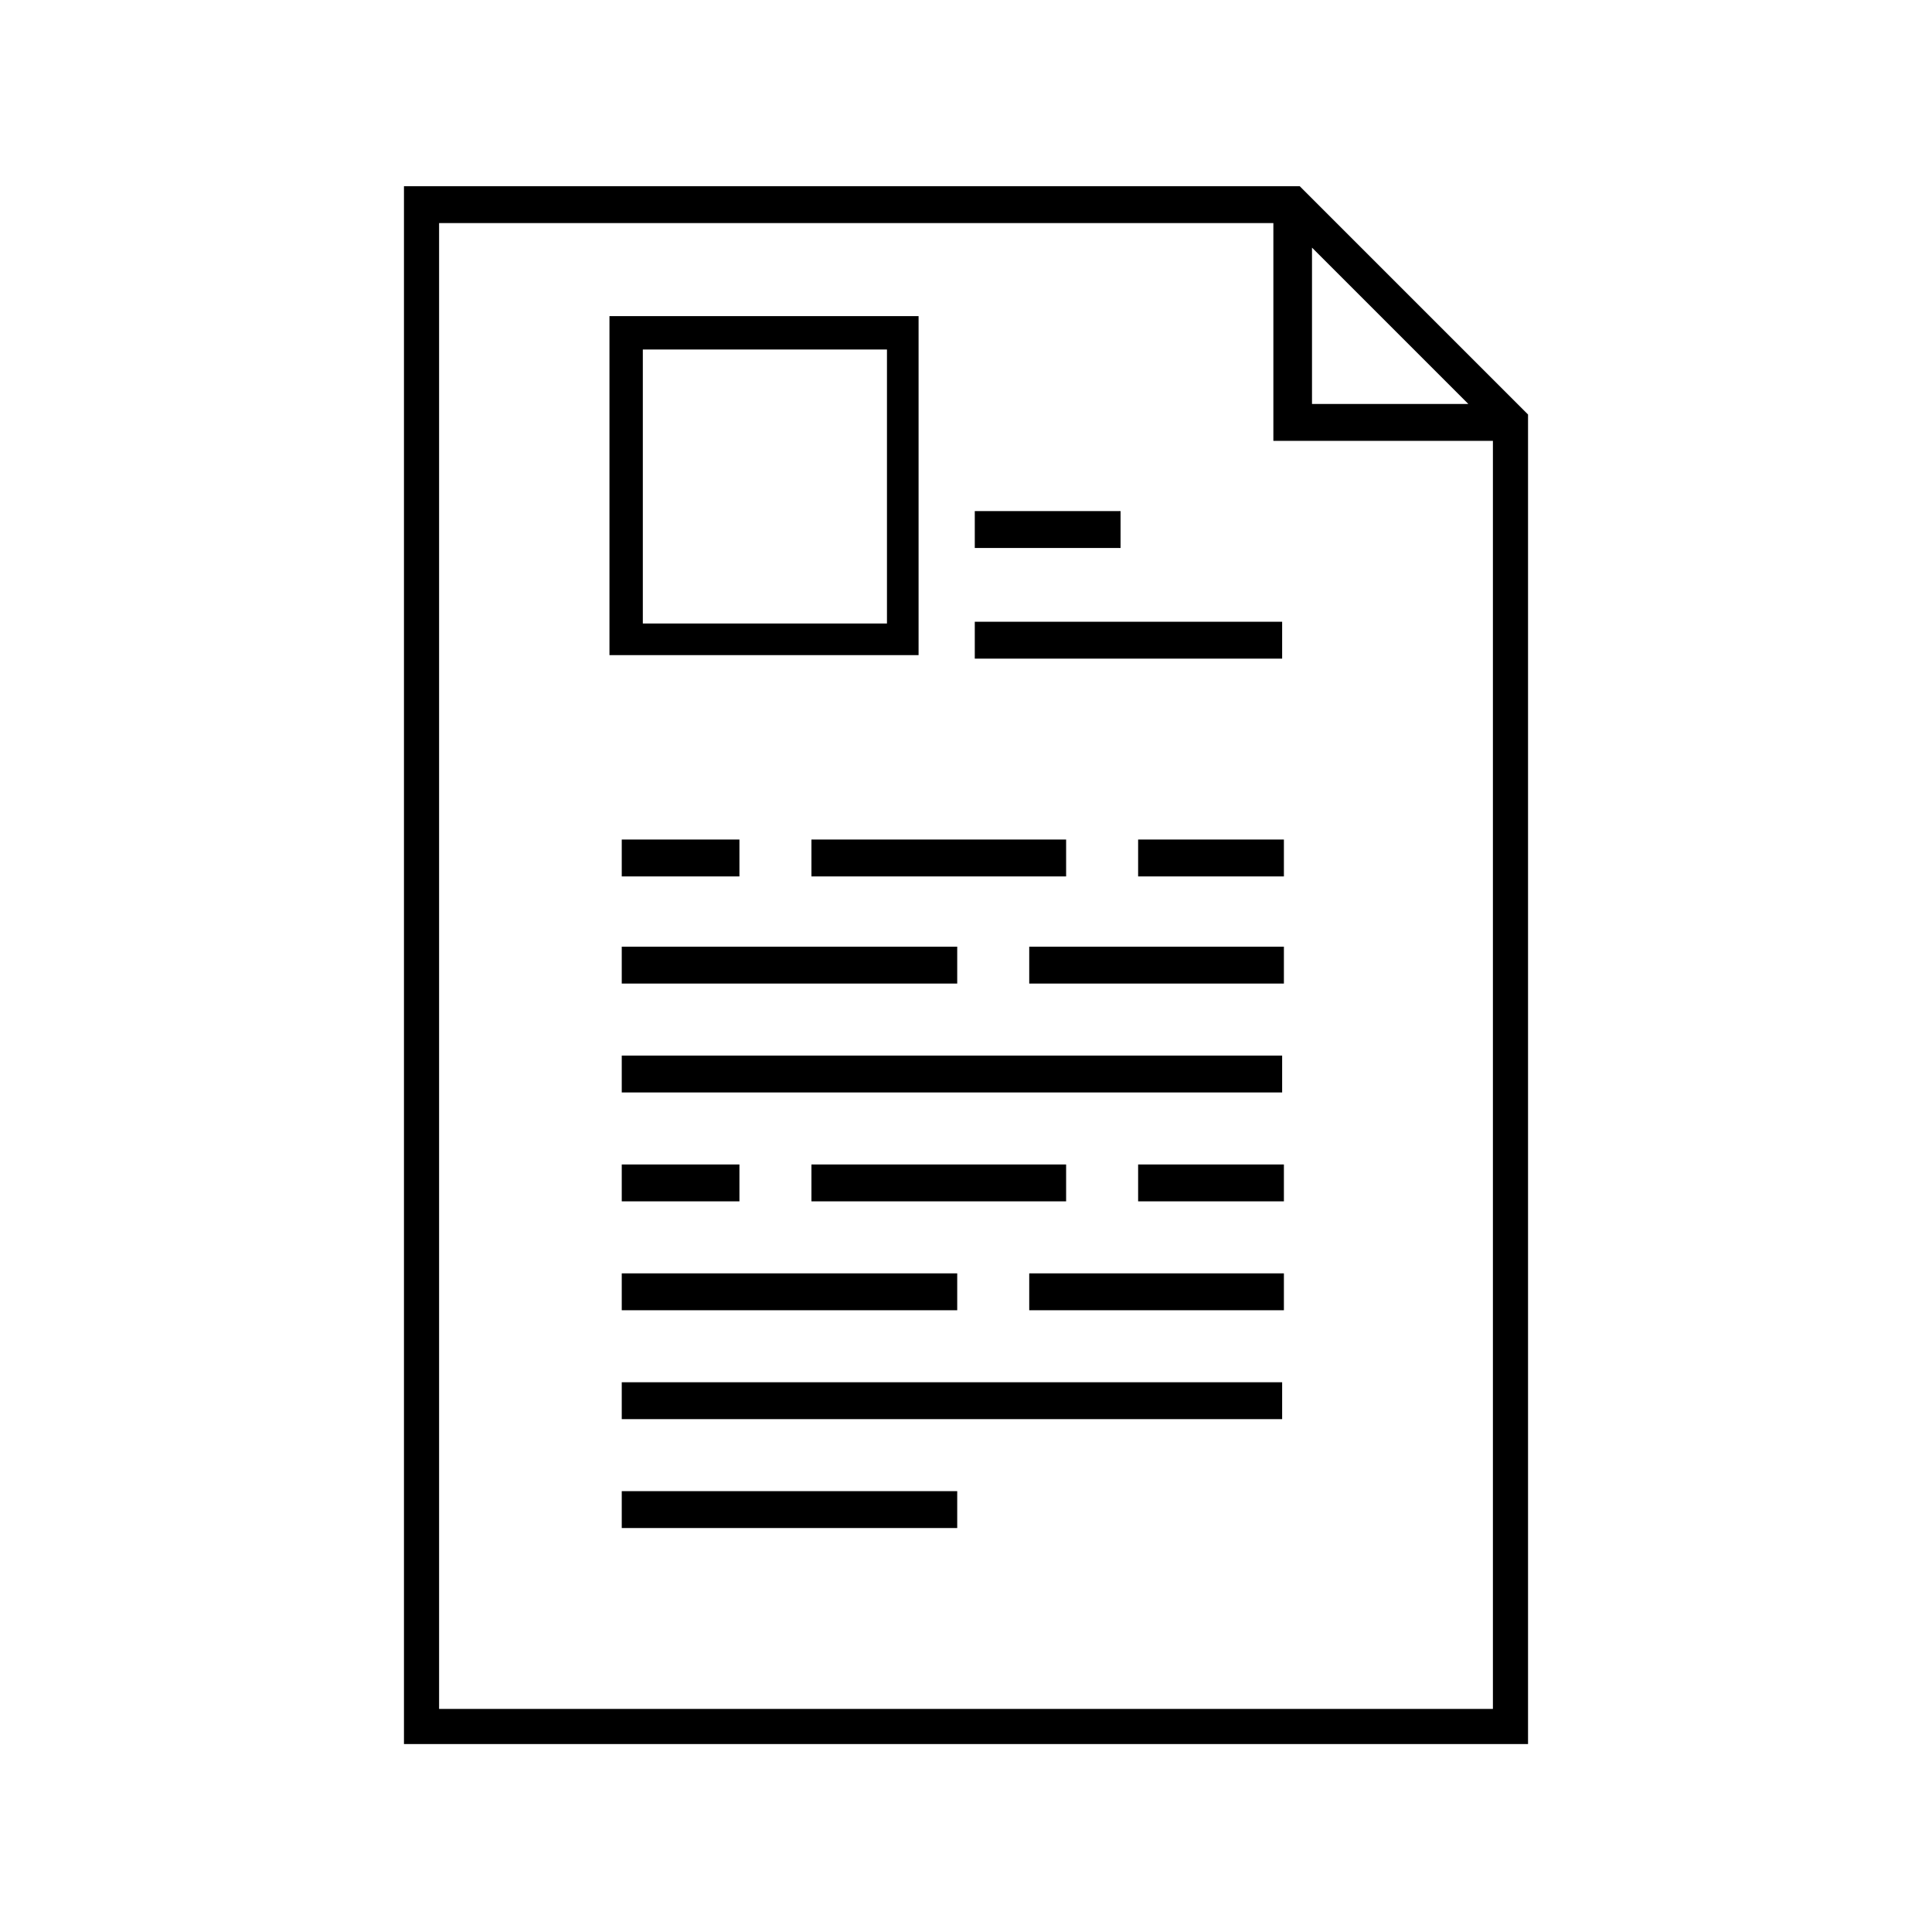 <svg width="110" height="110" xmlns="http://www.w3.org/2000/svg" x="0px" y="0px"
	 viewBox="0 0 110 110" style="enable-background:new 0 0 110 110;" xml:space="preserve">
<g>
	<rect x="55.5" y="29.1" width="8.3" height="2.1"/>
	<rect x="55.5" y="35.4" width="17.5" height="2.1"/>
	<rect x="35.4" y="47.8" width="6.7" height="2.1"/>
	<rect x="35.4" y="53.9" width="19.1" height="2.1"/>
	<rect x="35.4" y="60.1" width="37.6" height="2.1"/>
	<rect x="35.4" y="84.9" width="19.1" height="2.1"/>
	<rect x="46.2" y="47.8" width="14.5" height="2.1"/>
	<rect x="64.8" y="47.8" width="8.3" height="2.1"/>
	<rect x="58.6" y="53.9" width="14.5" height="2.1"/>
	<rect x="35.4" y="66.3" width="6.7" height="2.1"/>
	<rect x="35.4" y="72.5" width="19.1" height="2.1"/>
	<rect x="35.4" y="78.7" width="37.6" height="2.1"/>
	<rect x="46.2" y="66.3" width="14.5" height="2.1"/>
	<rect x="64.8" y="66.3" width="8.3" height="2.1"/>
	<rect x="58.6" y="72.5" width="14.5" height="2.1"/>
	<path d="M74,10.6H23v88.7h64V23.6L74,10.6z M74.7,23v-8.9l8.9,8.9H74.7z M85,25.1v72.2h-60V12.7h47.5v12.4H85z"/>
	<path d="M52.3,18H34.7v19.3h17.6V18z M36.6,35.4V19.9h13.9v15.6H36.6z"/>
</g>
</svg>
